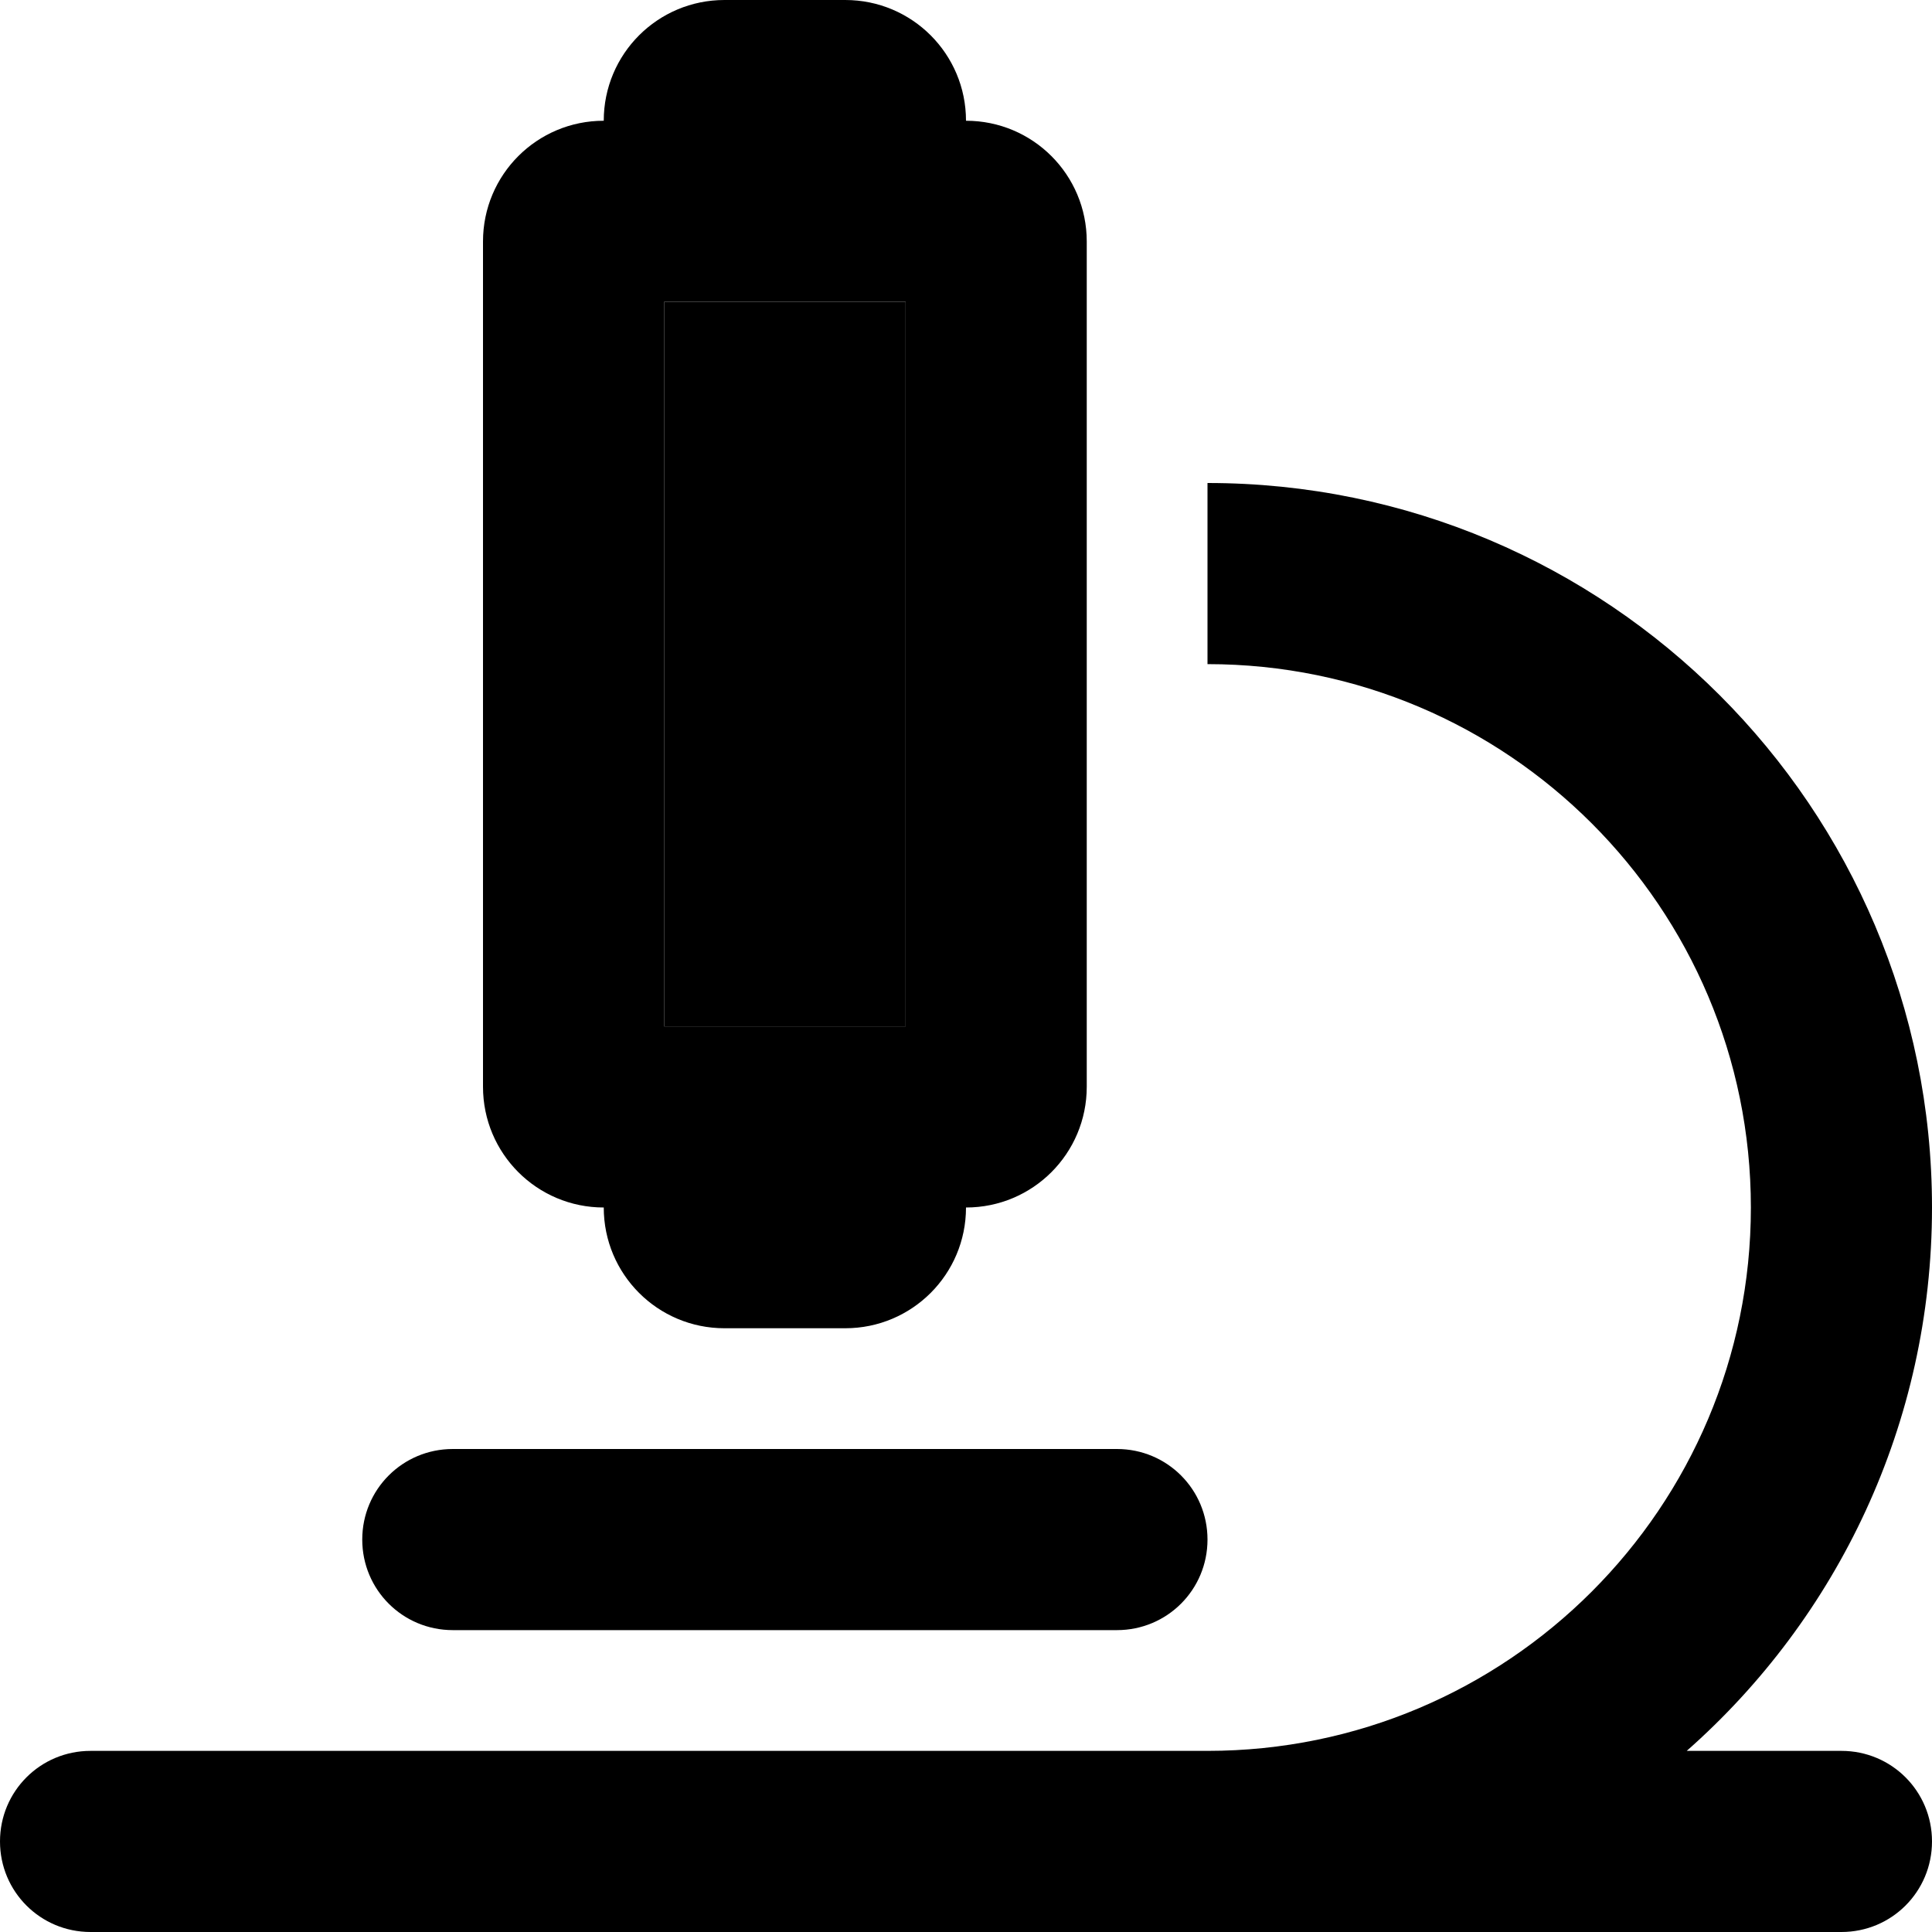 <svg xmlns="http://www.w3.org/2000/svg" width="24" height="24" viewBox="0 0 512 512"><path class="pr-icon-duotone-secondary" d="M176 80l0 192 64 0 0-192-64 0z"/><path class="pr-icon-duotone-primary" d="M192 0c-17.7 0-32 14.3-32 32c-17.7 0-32 14.3-32 32l0 224c0 17.7 14.3 32 32 32c0 17.7 14.3 32 32 32l32 0c17.7 0 32-14.3 32-32c17.7 0 32-14.3 32-32l0-224c0-17.7-14.3-32-32-32c0-17.7-14.3-32-32-32L192 0zM176 272l0-192 64 0 0 192-64 0zM24 464c-13.3 0-24 10.7-24 24s10.7 24 24 24l296 0 168 0c13.3 0 24-10.7 24-24s-10.7-24-24-24l-41 0c39.9-35.2 65-86.7 65-144c0-106-86-192-192-192c0 0 0 0 0 0l0 48s0 0 0 0c79.5 0 144 64.5 144 144s-64.5 144-144 144c0 0 0 0 0 0L24 464zm72-56c0 13.3 10.7 24 24 24l176 0c13.3 0 24-10.7 24-24s-10.7-24-24-24l-176 0c-13.3 0-24 10.7-24 24z"/></svg>